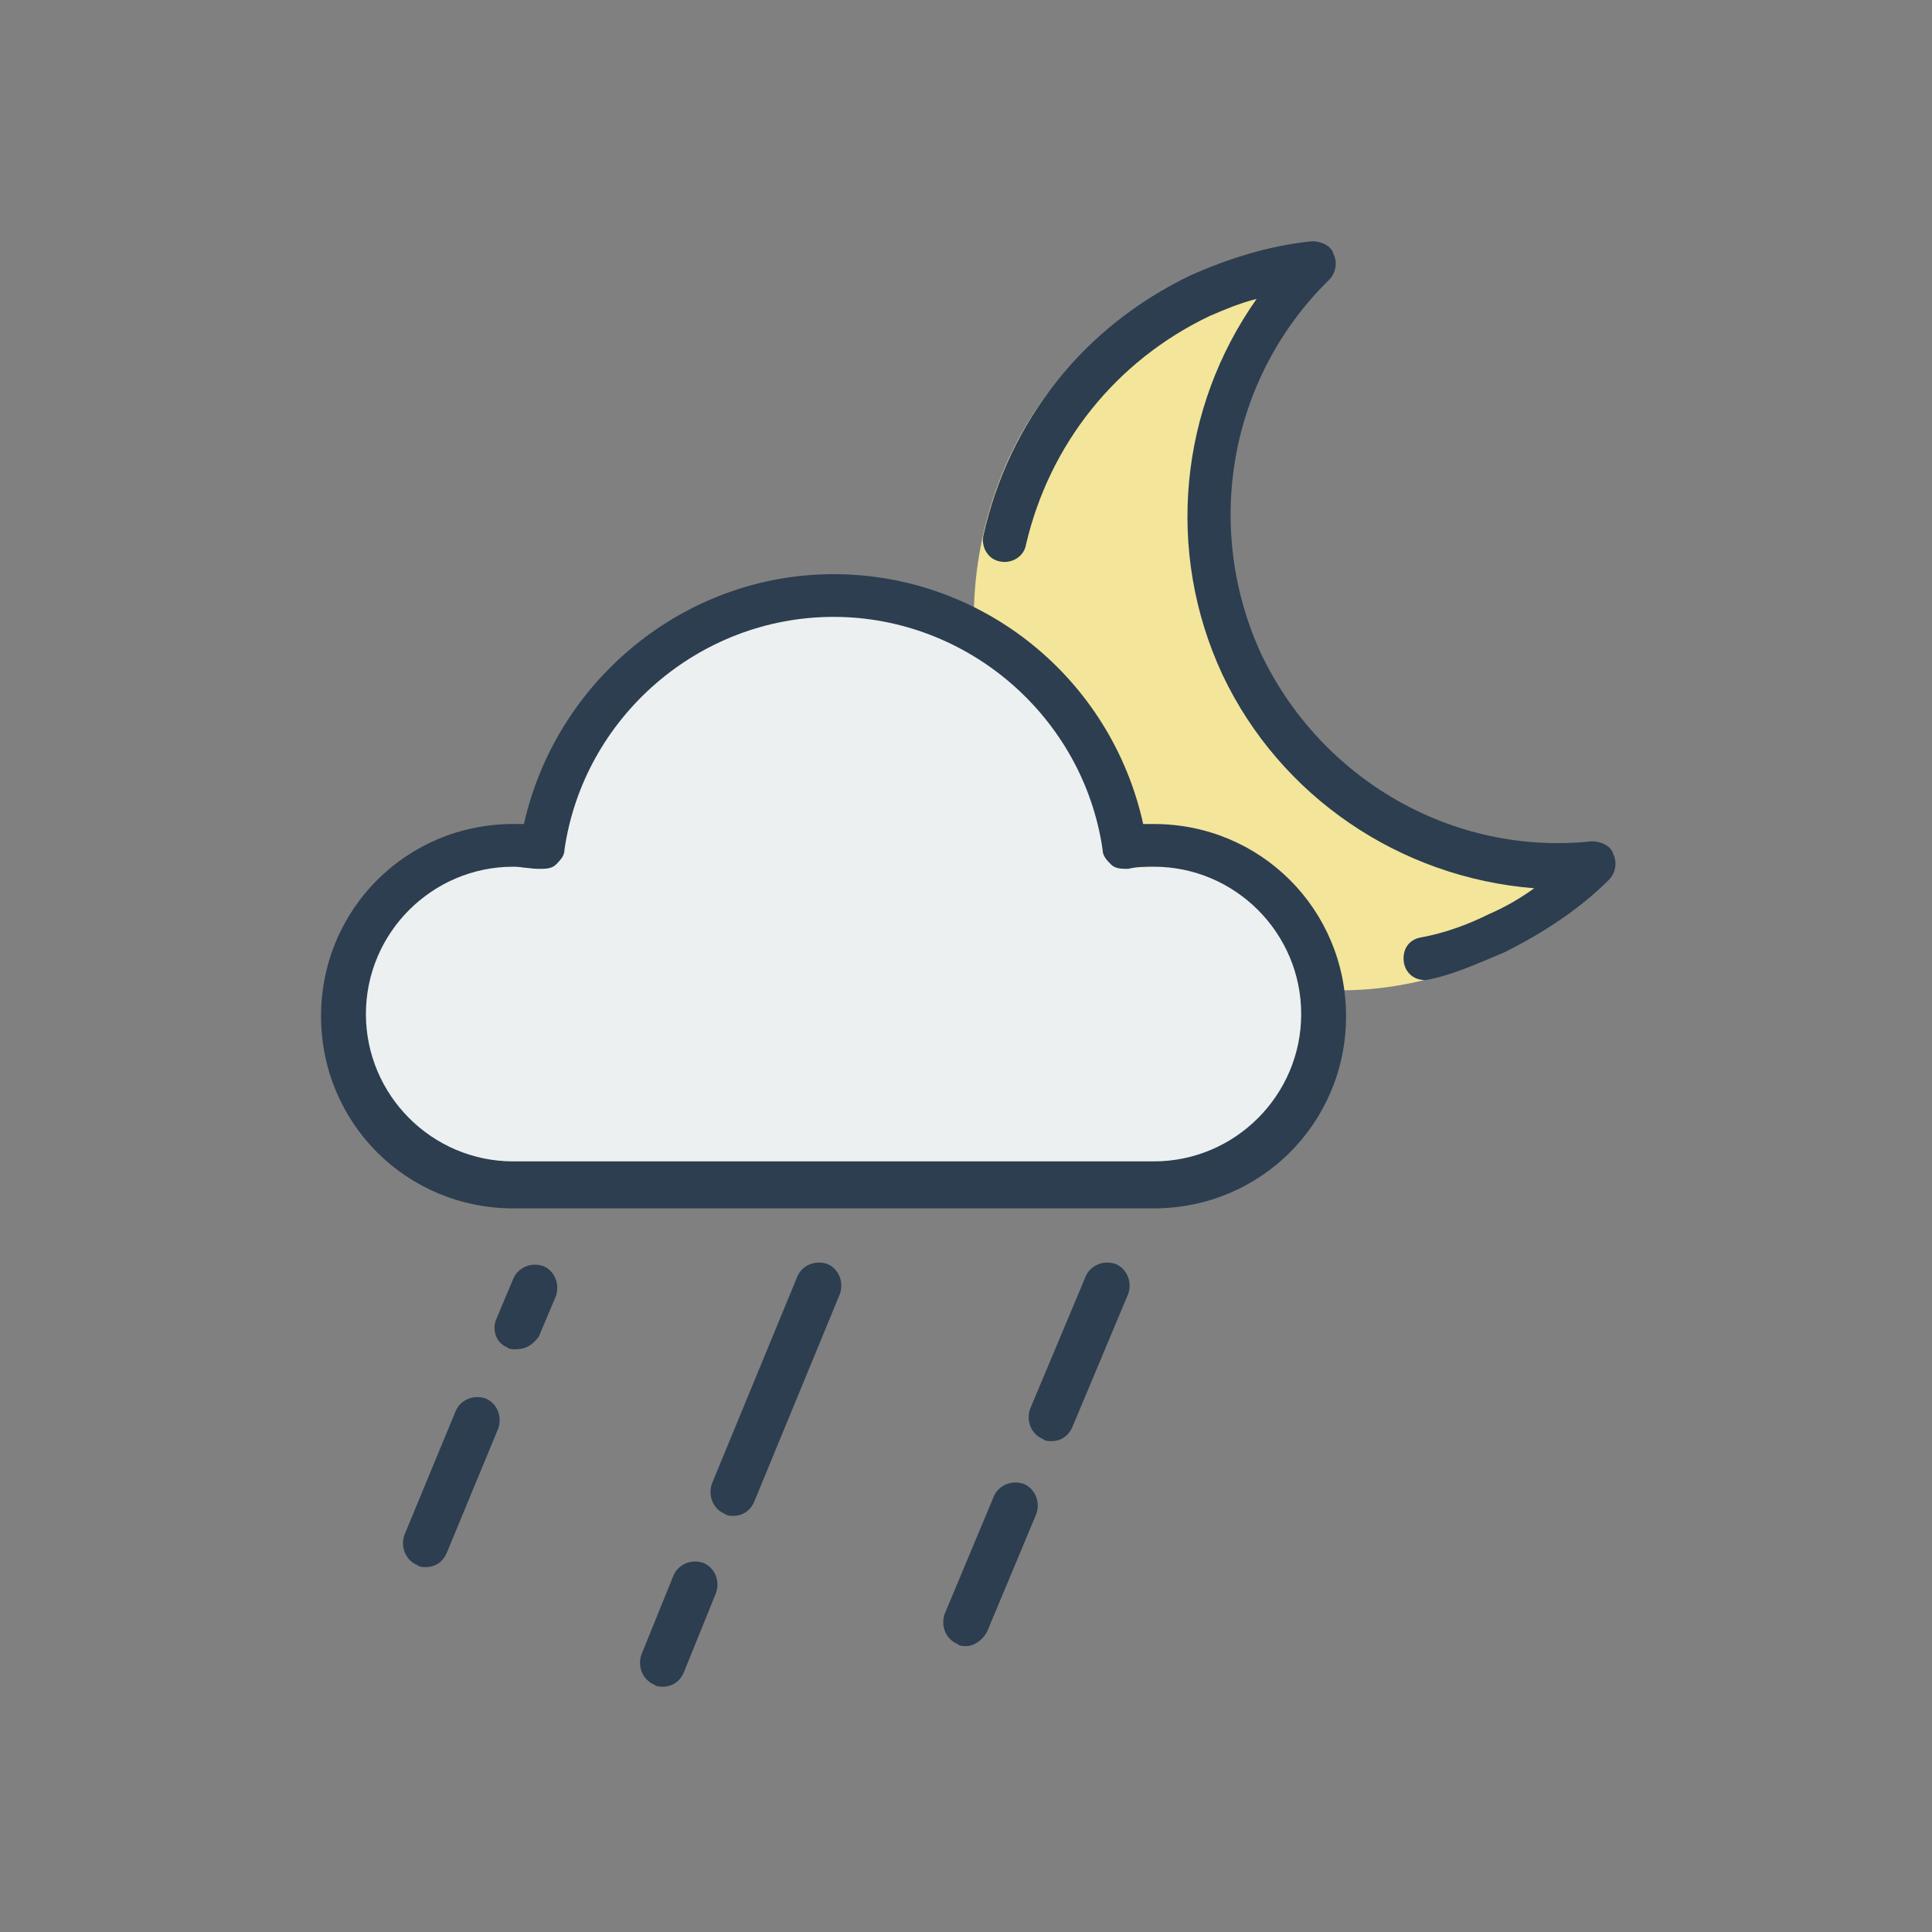 <?xml version="1.0" encoding="utf-8"?>
<!-- Generator: Adobe Illustrator 16.0.0, SVG Export Plug-In . SVG Version: 6.00 Build 0)  -->
<!DOCTYPE svg PUBLIC "-//W3C//DTD SVG 1.1//EN" "http://www.w3.org/Graphics/SVG/1.1/DTD/svg11.dtd">
<svg version="1.1" id="Layer_1" xmlns="http://www.w3.org/2000/svg" xmlns:xlink="http://www.w3.org/1999/xlink" x="0px" y="0px"
	 width="538.582px" height="538.583px" viewBox="0 0 538.582 538.583" enable-background="new 0 0 538.582 538.583"
	 xml:space="preserve">
<rect x="0" y="0" width="538.582" height="538.583" fill="#808080" stroke="none"/>
<g>
	<g>
		<path fill="#F3E59A" d="M373.738,276.076c-39.716,0-75.979-23.326-92.669-60.062c-11.512-25.08-12.666-53.068-3.452-79.311
			c9.208-26.242,28.203-46.652,52.957-58.315c10.361-5.247,21.872-8.164,33.381-9.329c2.306,0,5.18,1.165,5.757,3.498
			c1.148,2.333,0.578,5.248-1.148,7c-27.054,27.41-34.533,68.812-18.418,103.801c14.967,32.074,47.198,53.068,81.73,53.068
			c2.881,0,5.756,0,8.638-0.584c2.305,0,5.178,1.163,5.754,3.497c1.149,2.334,0.579,5.245-1.147,6.999
			c-8.059,8.164-17.844,15.162-28.204,19.828C403.094,272.576,388.703,276.076,373.738,276.076z"/>
	</g>
	<g>
		<path fill="#2C3E50" d="M397.336,273.227c-2.977,0-5.354-1.784-5.951-4.762c-0.597-3.572,1.189-6.55,4.767-7.146
			c6.548-1.188,13.097-3.57,19.049-6.553c4.167-1.783,8.334-4.165,12.501-7.145c-37.503-2.979-70.838-25.598-86.911-59.527
			c-16.071-34.525-11.904-74.408,9.521-104.769c-4.762,1.189-8.929,2.977-13.097,4.762c-26.188,12.501-44.646,35.717-51.193,63.694
			c-0.595,3.57-4.167,5.357-7.143,4.763c-3.572-0.595-5.358-4.167-4.767-7.146c7.146-32.145,27.979-58.335,57.745-72.623
			c10.715-4.762,22.021-8.334,33.931-9.524c2.381,0,5.354,1.19,5.953,3.572c1.188,2.381,0.595,5.356-1.189,7.143
			c-27.979,27.384-35.122,69.055-19.05,104.176c16.667,35.121,53.575,56.549,92.271,52.383c2.383,0,5.354,1.189,5.949,3.57
			c1.189,2.383,0.601,5.355-1.188,7.145c-8.334,8.334-18.454,14.888-29.169,20.24C412.219,268.463,404.484,272.033,397.336,273.227
			C397.104,273.223,397.336,273.227,397.336,273.227z"/>
	</g>
</g>
<g>
	<path fill="#ECF0F1" d="M138.489,241.202c-23.887,0-43.372,19.551-43.372,43.511c0,23.963,19.485,43.51,43.372,43.51h188.577
		c23.886,0,43.372-19.547,43.372-43.51c0-23.96-19.486-43.511-43.372-43.511c-2.514,0-5.029,0-7.543,0.632
		c-1.886,0-3.771,0-5.031-1.261c-1.256-1.261-2.516-2.521-2.516-4.414c-5.654-39.095-39.604-68.731-79.202-68.731
		c-39.604,0-73.543,29.638-79.202,68.731c0,1.893-1.257,3.153-2.516,4.414c-1.257,1.263-3.146,1.263-5.03,1.263
		C142.889,241.202,140.374,241.202,138.489,241.202z"/>
	<g>
		<g>
			<path fill="#2C3E50" d="M184.748,470.202c-0.596,0-1.786,0-2.382-0.596c-2.976-1.189-4.762-4.764-3.571-8.334l8.935-22.025
				c1.188-2.979,4.762-4.762,8.334-3.57c2.976,1.189,4.762,4.764,3.566,8.334l-8.93,22.023
				C189.51,469.008,187.129,470.202,184.748,470.202z"/>
		</g>
		<g>
			<path fill="#2C3E50" d="M204.392,422.579c-0.6,0-1.785,0-2.383-0.596c-2.979-1.189-4.765-4.766-3.569-8.334l23.811-57.742
				c1.191-2.98,4.767-4.763,8.334-3.57c2.979,1.188,4.767,4.763,3.572,8.334l-23.812,57.74
				C209.155,421.385,206.774,422.579,204.392,422.579z"/>
		</g>
		<g>
			<path fill="#2C3E50" d="M269.278,458.889c-0.595,0-1.785,0-2.381-0.598c-2.979-1.188-4.768-4.764-3.571-8.332l13.693-32.742
				c1.188-2.977,4.762-4.762,8.332-3.568c2.978,1.188,4.764,4.764,3.568,8.334l-13.688,32.738
				C274.041,457.102,271.66,458.889,269.278,458.889z"/>
		</g>
		<g>
			<path fill="#2C3E50" d="M293.09,401.745c-0.596,0-1.782,0-2.382-0.596c-2.977-1.189-4.762-4.766-3.567-8.335l15.479-36.908
				c1.189-2.978,4.766-4.762,8.334-3.569c2.979,1.188,4.766,4.764,3.57,8.334l-15.479,36.906
				C297.851,400.551,295.471,401.745,293.09,401.745z"/>
		</g>
		<g>
			<path fill="#2C3E50" d="M118.672,436.866c-0.596,0-1.782,0-2.381-0.598c-2.977-1.188-4.763-4.764-3.568-8.334l14.283-34.523
				c1.19-2.979,4.767-4.765,8.334-3.572c2.979,1.19,4.767,4.766,3.571,8.334l-14.287,34.525
				C123.434,435.672,121.053,436.866,118.672,436.866z"/>
		</g>
		<g>
			<path fill="#2C3E50" d="M143.674,376.146c-0.596,0-1.782,0-2.382-0.597c-2.977-1.188-4.167-4.764-2.977-7.737l4.763-11.312
				c1.19-2.979,4.763-4.766,8.334-3.571c2.979,1.188,4.762,4.764,3.571,8.334l-4.763,11.312
				C148.436,374.956,146.65,376.146,143.674,376.146z"/>
		</g>
		<g>
			<path fill="#2C3E50" d="M321.663,336.857H143.078c-29.764,0-53.575-23.812-53.575-53.575c0-29.763,23.812-53.573,53.575-53.573
				c1.19,0,1.786,0,2.979,0c8.93-39.886,44.646-69.648,86.312-69.648c41.667,0,77.391,29.169,86.316,69.648c1.19,0,2.382,0,2.978,0
				c29.768,0,53.575,23.811,53.575,53.573C375.239,313.045,351.427,336.857,321.663,336.857z M143.078,241.612
				c-22.621,0-41.074,18.454-41.074,41.075c0,22.619,18.453,41.071,41.074,41.071h178.584c22.62,0,41.074-18.451,41.074-41.071
				c0-22.621-18.454-41.075-41.074-41.075c-2.381,0-4.764,0-7.145,0.597c-1.786,0-3.57,0-4.762-1.19
				c-1.192-1.19-2.383-2.381-2.383-4.167c-5.356-36.906-37.505-64.885-75.008-64.885s-69.646,27.979-75.005,64.885
				c0,1.786-1.191,2.977-2.382,4.167c-1.191,1.19-2.979,1.19-4.764,1.19C147.841,242.208,145.459,241.612,143.078,241.612z"/>
		</g>
	</g>
</g>
</svg>
